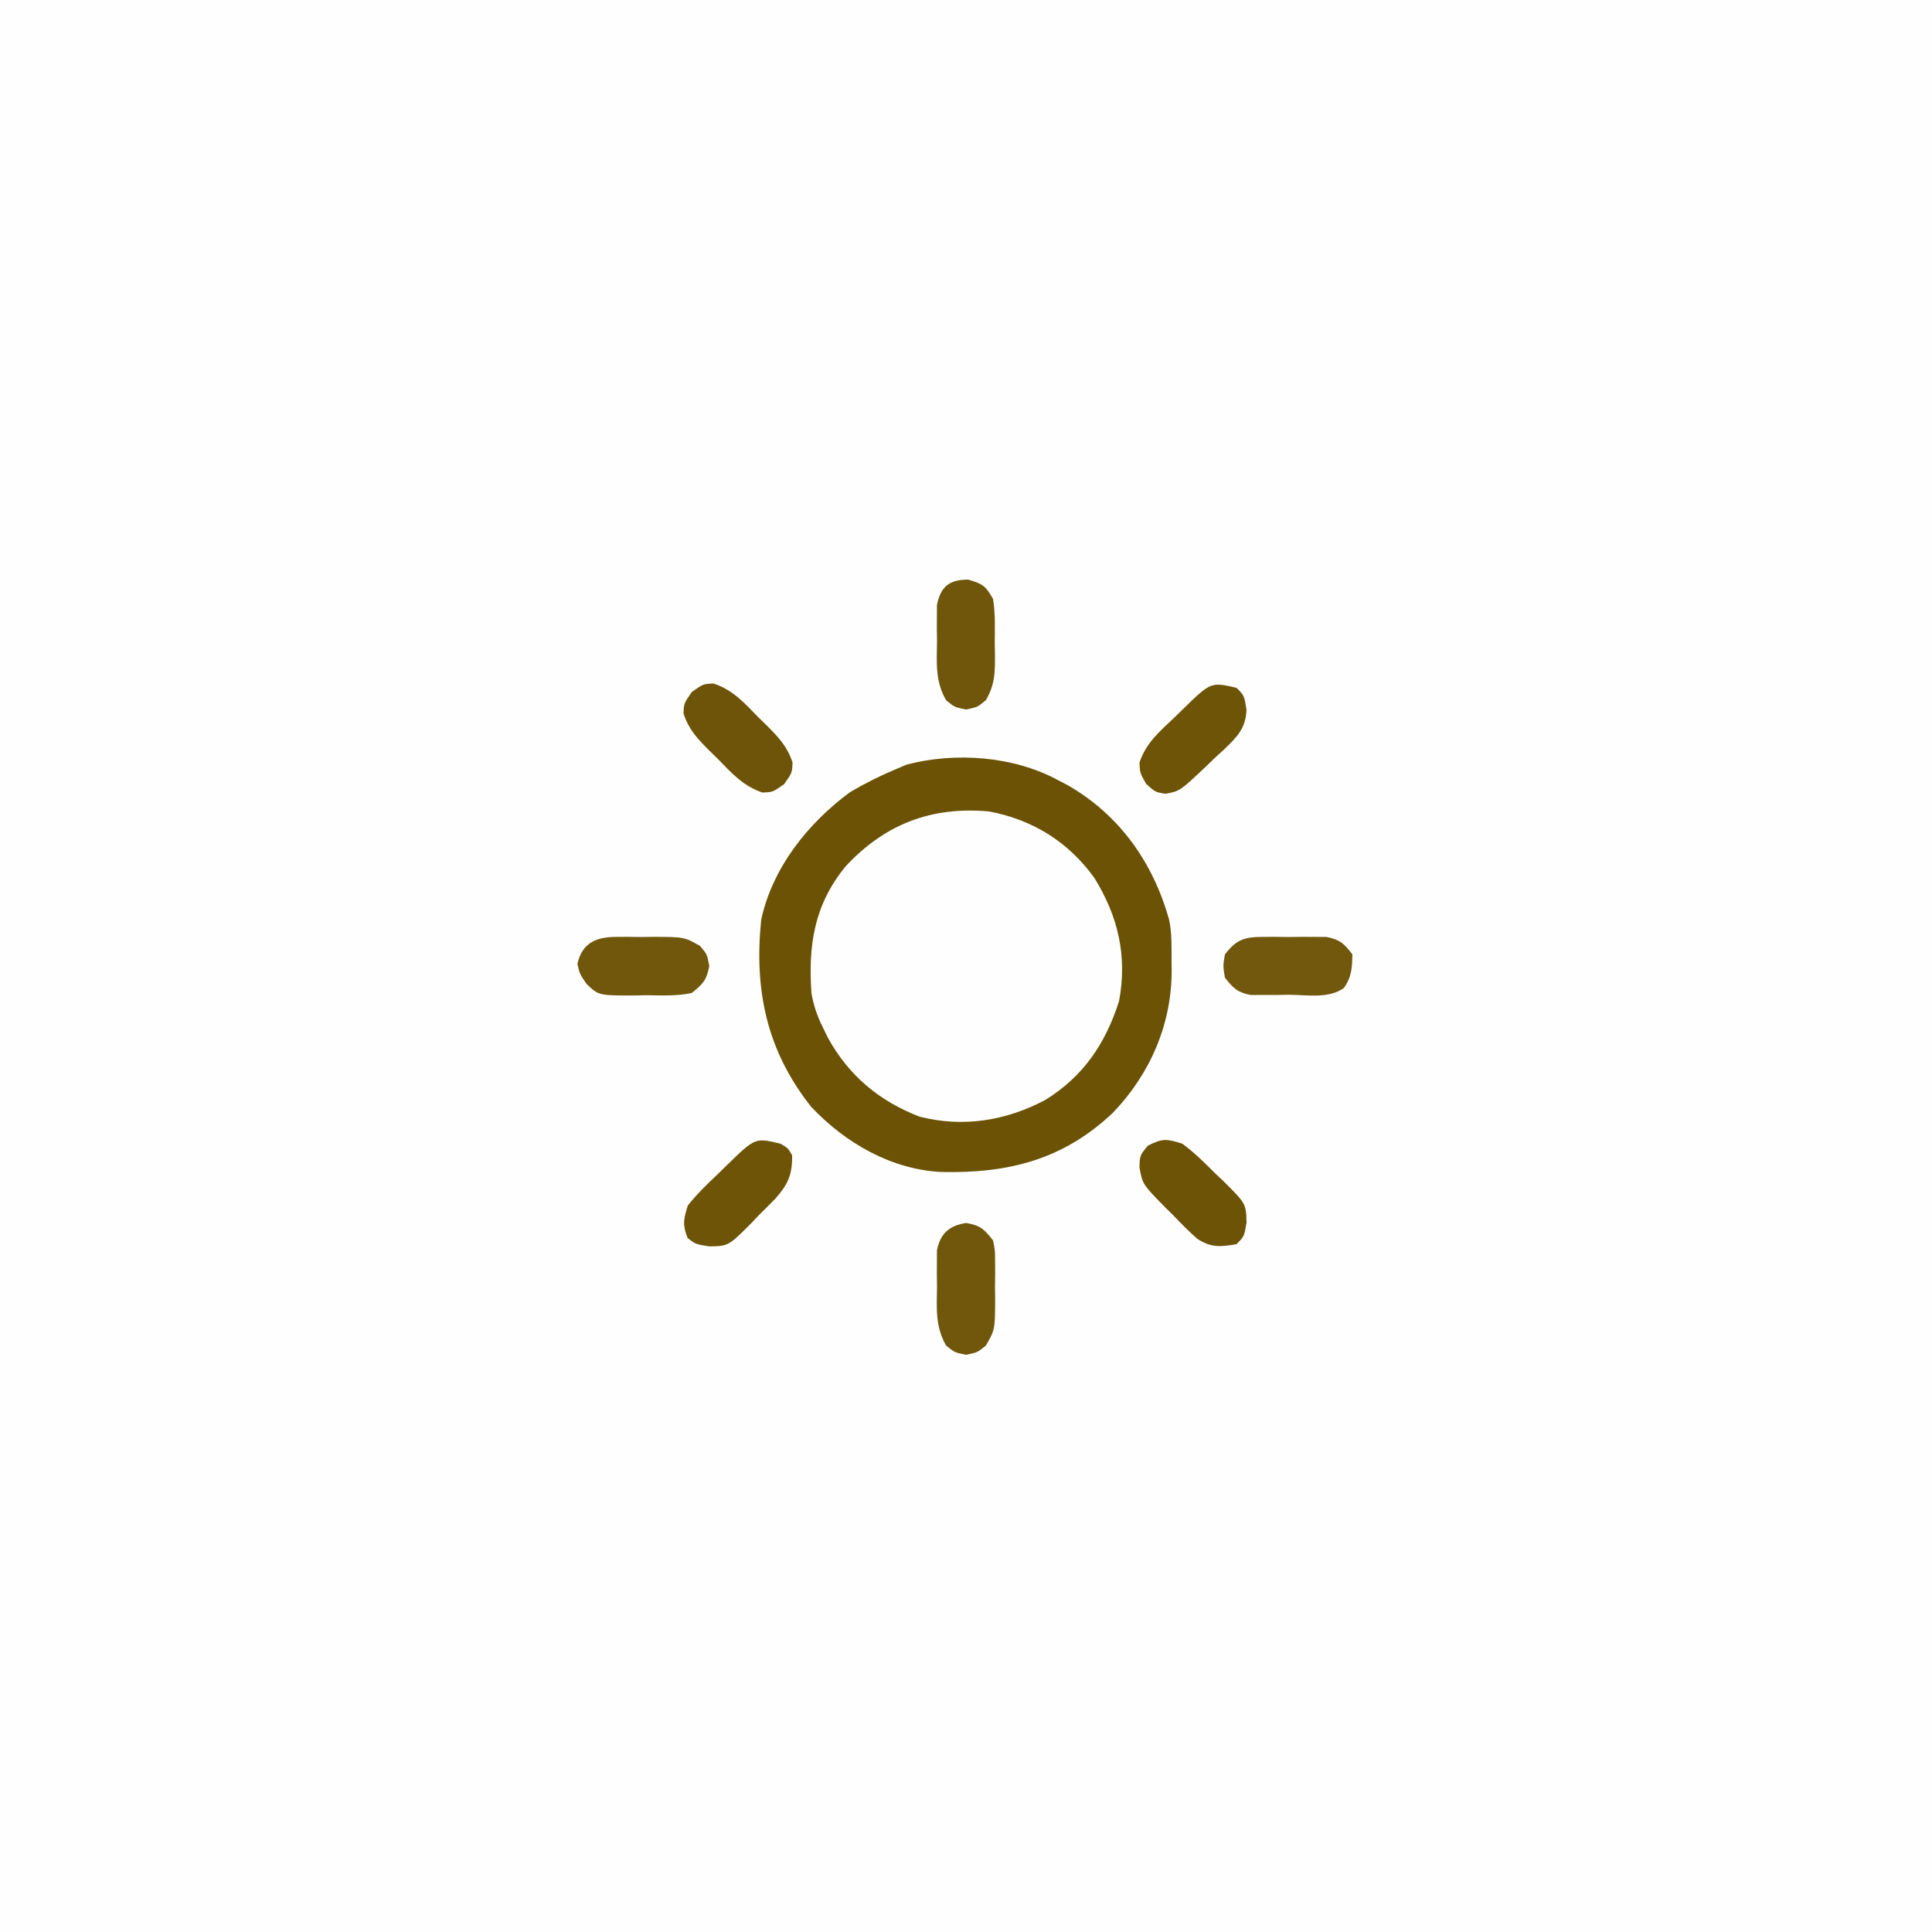 <?xml version="1.0" encoding="UTF-8"?>
<svg version="1.1" xmlns="http://www.w3.org/2000/svg" width="500" height="500">
<rect width="100%" height="100%" fill="#808080" stroke="none"/>
<path d="M0 0 C165 0 330 0 500 0 C500 165 500 330 500 500 C335 500 170 500 0 500 C0 335 0 170 0 0 Z " fill="#FEFEFE" transform="translate(0,0)"/>
<path d="M0 0 C0.739 0.384 1.477 0.768 2.238 1.164 C15.682 8.839 24.338 21.103 28.535 35.884 C29.326 39.481 29.185 43.081 29.188 46.75 C29.2 47.523 29.212 48.297 29.225 49.094 C29.26 63.051 23.627 75.984 14 86 C1.113 98.18 -13.09 101.686 -30.332 101.309 C-43.341 100.678 -55.243 93.81 -64.086 84.422 C-75.593 69.863 -78.863 54.264 -77 36 C-74.053 22.518 -64.959 11.093 -54 3 C-50.11 0.711 -46.165 -1.265 -42 -3 C-41.12 -3.374 -40.239 -3.748 -39.332 -4.133 C-26.605 -7.445 -11.528 -6.313 0 0 Z M-55.188 22.25 C-63.298 32.177 -64.857 42.622 -64 55 C-63.438 58.296 -62.485 61.012 -61 64 C-60.598 64.819 -60.196 65.637 -59.781 66.48 C-54.415 76.333 -46.453 82.967 -36 87 C-24.688 89.851 -13.715 88.068 -3.496 82.68 C6.396 76.554 12.092 68.094 15.613 57.082 C17.78 45.417 15.386 35.192 9.25 25.25 C2.556 15.925 -6.638 10.168 -18 8 C-32.944 6.652 -44.996 11.259 -55.188 22.25 Z " fill="#6B5204" transform="translate(274,202)"/>
<path d="M0 0 C3.715 0.619 4.675 1.59 7 4.5 C7.518 7.078 7.518 7.078 7.531 9.965 C7.536 11.012 7.542 12.06 7.547 13.139 C7.531 14.227 7.516 15.316 7.5 16.438 C7.515 17.522 7.531 18.607 7.547 19.725 C7.508 27.614 7.508 27.614 5.156 31.715 C3 33.5 3 33.5 0 34.125 C-3 33.5 -3 33.5 -5.156 31.715 C-7.992 26.771 -7.58 22.035 -7.5 16.438 C-7.515 15.349 -7.531 14.26 -7.547 13.139 C-7.542 12.091 -7.537 11.044 -7.531 9.965 C-7.527 9.012 -7.522 8.059 -7.518 7.078 C-6.633 2.674 -4.352 0.725 0 0 Z " fill="#70570C" transform="translate(250,316.5)"/>
<path d="M0 0 C1.645 -0.008 1.645 -0.008 3.324 -0.016 C4.465 -0 5.606 0.015 6.781 0.031 C8.492 0.008 8.492 0.008 10.238 -0.016 C11.335 -0.01 12.432 -0.005 13.562 0 C15.064 0.007 15.064 0.007 16.596 0.014 C20.003 0.67 21.22 1.777 23.281 4.531 C23.221 7.938 23.09 10.4 21.074 13.219 C17.19 16.062 11.467 14.997 6.844 14.969 C5.698 14.989 4.553 15.009 3.373 15.029 C2.272 15.029 1.17 15.028 0.035 15.027 C-1.476 15.03 -1.476 15.03 -3.017 15.033 C-6.433 14.399 -7.614 13.247 -9.719 10.531 C-10.219 7.531 -10.219 7.531 -9.719 4.531 C-6.758 0.721 -4.759 0.021 0 0 Z " fill="#71580D" transform="translate(326.719,242.469)"/>
<path d="M0 0 C1.047 -0.005 2.095 -0.01 3.174 -0.016 C4.262 -0 5.351 0.015 6.473 0.031 C7.557 0.016 8.642 0 9.76 -0.016 C17.648 0.023 17.648 0.023 21.754 2.375 C23.535 4.531 23.535 4.531 24.098 7.531 C23.407 11.215 22.43 12.212 19.535 14.531 C15.595 15.347 11.613 15.134 7.598 15.094 C6.513 15.118 5.428 15.141 4.311 15.166 C-4.557 15.15 -4.557 15.15 -7.684 12.156 C-9.465 9.531 -9.465 9.531 -10.027 6.969 C-8.773 1.532 -5.217 0.025 0 0 Z " fill="#70570C" transform="translate(159.465,242.469)"/>
<path d="M0 0 C3.84 1.117 4.495 1.647 6.438 5 C7.053 8.79 6.901 12.603 6.875 16.438 C6.895 17.475 6.915 18.512 6.936 19.58 C6.933 24.175 6.929 27.15 4.598 31.184 C2.438 33 2.438 33 -0.562 33.625 C-3.562 33 -3.562 33 -5.719 31.215 C-8.554 26.271 -8.142 21.535 -8.062 15.938 C-8.078 14.849 -8.093 13.76 -8.109 12.639 C-8.104 11.591 -8.099 10.544 -8.094 9.465 C-8.089 8.512 -8.085 7.559 -8.08 6.578 C-7.11 1.747 -4.816 0 0 0 Z " fill="#6F560B" transform="translate(250.562,150)"/>
<path d="M0 0 C5.04 1.676 7.996 5.045 11.648 8.797 C12.74 9.859 12.74 9.859 13.854 10.943 C16.924 14.042 19.055 16.264 20.445 20.445 C20.336 23.109 20.336 23.109 18.273 26.047 C15.336 28.109 15.336 28.109 12.672 28.219 C7.632 26.543 4.676 23.174 1.023 19.422 C0.296 18.714 -0.432 18.005 -1.182 17.275 C-4.252 14.177 -6.383 11.954 -7.773 7.773 C-7.664 5.109 -7.664 5.109 -5.602 2.172 C-2.664 0.109 -2.664 0.109 0 0 Z " fill="#6E5408" transform="translate(184.664,176.891)"/>
<path d="M0 0 C1.938 1.125 1.938 1.125 3 3 C3.063 7.993 1.985 10.43 -1.316 14.184 C-2.716 15.617 -4.132 17.035 -5.562 18.438 C-6.254 19.169 -6.946 19.901 -7.658 20.654 C-13.48 26.465 -13.48 26.465 -18.398 26.574 C-22 26 -22 26 -24.062 24.375 C-25.407 20.969 -25.106 19.534 -24 16 C-21.606 12.965 -18.862 10.346 -16.062 7.688 C-15.321 6.96 -14.579 6.232 -13.814 5.482 C-6.534 -1.6 -6.534 -1.6 0 0 Z " fill="#6D5407" transform="translate(202,296)"/>
<path d="M0 0 C2 2 2 2 2.582 5.633 C2.457 10.453 0.165 12.694 -3.186 15.938 C-3.887 16.577 -4.589 17.216 -5.312 17.875 C-6.348 18.869 -6.348 18.869 -7.404 19.883 C-14.632 26.754 -14.632 26.754 -18.438 27.438 C-21 27 -21 27 -23.375 24.875 C-25 22 -25 22 -25.098 19.34 C-23.423 14.244 -19.892 11.325 -16.062 7.688 C-15.321 6.96 -14.579 6.232 -13.814 5.482 C-6.619 -1.517 -6.619 -1.517 0 0 Z " fill="#6D5407" transform="translate(320,178)"/>
<path d="M0 0 C3.066 2.256 5.698 4.864 8.375 7.562 C9.111 8.254 9.847 8.946 10.605 9.658 C16.471 15.496 16.471 15.496 16.602 20.402 C16 24 16 24 14 26 C9.844 26.69 7.441 26.941 3.864 24.605 C1.64 22.645 -0.401 20.591 -2.438 18.438 C-3.156 17.733 -3.875 17.029 -4.615 16.303 C-10.321 10.457 -10.321 10.457 -11.102 6.129 C-11 3 -11 3 -8.938 0.5 C-5.152 -1.433 -4.05 -1.293 0 0 Z " fill="#6C5305" transform="translate(306,296)"/>
</svg>
